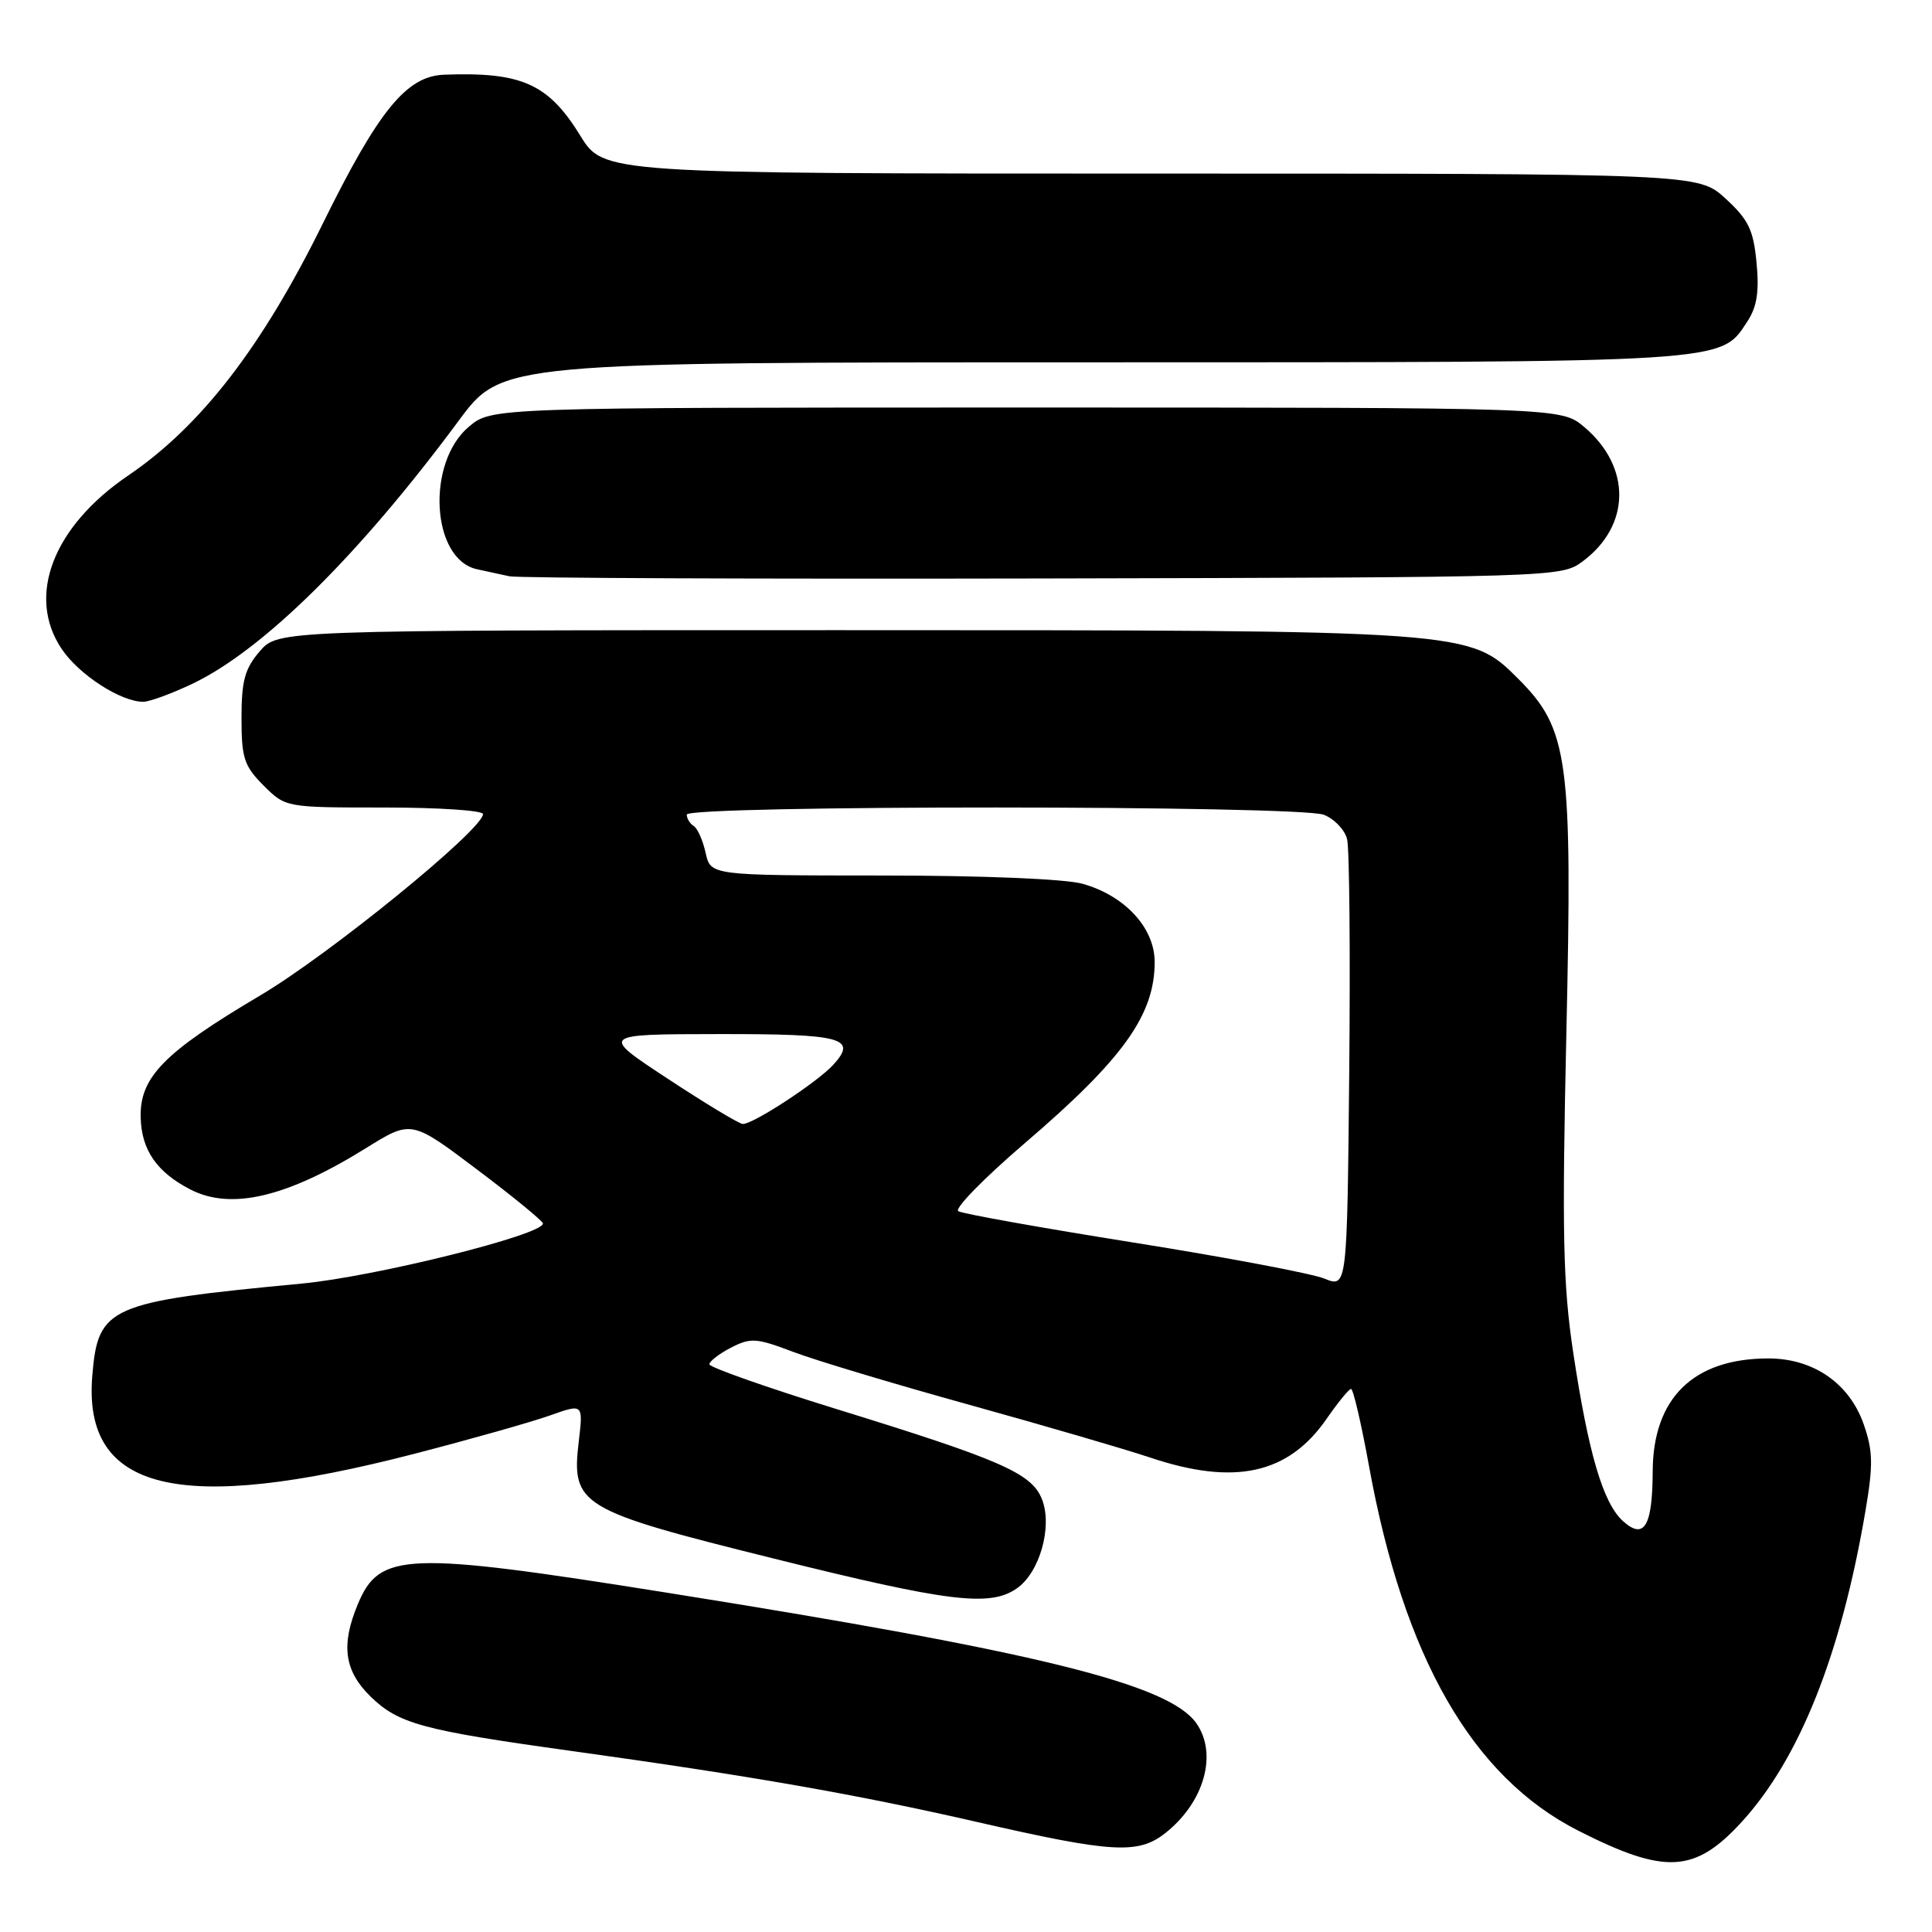 <?xml version="1.0" encoding="UTF-8" standalone="no"?>
<!DOCTYPE svg PUBLIC "-//W3C//DTD SVG 1.1//EN" "http://www.w3.org/Graphics/SVG/1.1/DTD/svg11.dtd" >
<svg xmlns="http://www.w3.org/2000/svg" xmlns:xlink="http://www.w3.org/1999/xlink" version="1.1" viewBox="0 0 256 256">
 <g >
 <path fill="currentColor"
d=" M 230.79 241.41 C 238.45 233.03 243.95 219.21 247.18 200.22 C 248.22 194.10 248.18 192.27 246.96 188.75 C 245.06 183.30 240.29 180.00 234.32 180.00 C 224.39 180.00 219.02 185.25 218.99 195.00 C 218.96 202.25 217.86 204.09 215.05 201.55 C 212.41 199.16 210.47 192.58 208.45 179.16 C 207.11 170.22 206.96 163.42 207.55 136.95 C 208.37 100.50 207.84 96.60 201.15 89.92 C 194.73 83.50 194.76 83.50 111.16 83.50 C 36.83 83.50 36.83 83.50 34.41 86.31 C 32.44 88.60 32.00 90.21 32.00 95.13 C 32.00 100.45 32.34 101.49 34.92 104.08 C 37.85 107.00 37.85 107.00 50.92 107.00 C 58.12 107.00 64.00 107.39 64.00 107.87 C 64.00 109.91 43.69 126.45 34.50 131.89 C 21.72 139.45 18.50 142.74 18.64 148.08 C 18.75 152.38 20.77 155.31 25.20 157.60 C 30.61 160.40 37.99 158.66 48.50 152.13 C 54.50 148.40 54.50 148.40 63.19 154.95 C 67.97 158.55 71.91 161.78 71.94 162.11 C 72.08 163.59 49.75 169.15 40.00 170.08 C 14.37 172.51 12.99 173.11 12.23 182.28 C 10.95 197.63 23.72 200.72 55.00 192.61 C 62.42 190.69 70.48 188.41 72.89 187.55 C 77.28 185.99 77.28 185.99 76.69 190.99 C 75.68 199.47 76.74 200.11 102.50 206.51 C 125.72 212.29 131.19 212.96 134.75 210.46 C 137.76 208.36 139.47 202.33 138.09 198.72 C 136.76 195.23 132.78 193.48 110.75 186.68 C 101.54 183.83 94.00 181.17 94.00 180.78 C 94.00 180.38 95.29 179.38 96.86 178.57 C 99.47 177.23 100.22 177.28 105.07 179.12 C 108.01 180.24 118.54 183.40 128.46 186.15 C 138.38 188.90 149.12 192.04 152.33 193.11 C 163.58 196.90 170.71 195.34 175.79 187.99 C 177.28 185.84 178.73 184.06 179.02 184.04 C 179.30 184.02 180.37 188.59 181.39 194.20 C 186.00 219.62 195.07 235.43 209.12 242.57 C 220.65 248.42 224.56 248.21 230.79 241.41 Z  M 154.39 242.91 C 159.56 238.84 161.38 232.42 158.53 228.35 C 154.89 223.15 137.48 218.86 88.25 211.02 C 53.79 205.53 50.29 205.66 47.42 212.55 C 45.15 217.97 45.62 221.39 49.09 224.79 C 52.80 228.41 55.94 229.26 75.50 231.98 C 99.68 235.34 113.52 237.77 129.50 241.43 C 147.34 245.52 150.80 245.73 154.39 242.91 Z  M 25.50 90.60 C 34.84 86.15 47.58 73.57 60.77 55.76 C 66.50 48.01 66.50 48.01 144.78 48.01 C 229.67 48.00 227.92 48.11 231.55 42.57 C 232.81 40.64 233.12 38.63 232.75 34.80 C 232.34 30.45 231.68 29.10 228.64 26.31 C 225.03 23.00 225.03 23.00 152.51 23.00 C 79.98 23.00 79.98 23.00 76.89 17.97 C 72.65 11.09 69.12 9.51 58.83 9.90 C 53.85 10.09 50.15 14.64 42.74 29.69 C 34.69 46.02 26.61 56.47 17.00 63.00 C 7.01 69.78 3.47 79.01 8.18 86.00 C 10.49 89.43 16.03 93.00 19.00 92.99 C 19.82 92.98 22.75 91.91 25.50 90.60 Z  M 209.68 74.41 C 216.10 69.66 216.19 61.87 209.91 56.57 C 206.85 54.00 206.85 54.00 136.00 54.00 C 65.15 54.00 65.15 54.00 62.13 56.54 C 56.43 61.34 57.16 74.14 63.22 75.43 C 64.47 75.70 66.40 76.12 67.50 76.36 C 68.60 76.60 100.40 76.73 138.18 76.65 C 206.16 76.50 206.88 76.48 209.68 74.41 Z  M 175.49 169.42 C 173.84 168.75 162.47 166.60 150.23 164.65 C 137.99 162.70 127.53 160.83 126.98 160.49 C 126.43 160.15 130.38 156.12 135.74 151.52 C 148.81 140.34 153.00 134.50 153.00 127.47 C 153.00 122.95 149.04 118.66 143.42 117.10 C 141.13 116.46 130.09 116.01 116.83 116.01 C 94.16 116.00 94.16 116.00 93.50 113.01 C 93.14 111.37 92.43 109.77 91.92 109.45 C 91.42 109.14 91.00 108.46 91.00 107.94 C 91.00 106.67 172.05 106.69 175.41 107.96 C 176.80 108.50 178.20 109.96 178.50 111.21 C 178.81 112.47 178.93 126.36 178.78 142.07 C 178.50 170.65 178.50 170.65 175.49 169.42 Z  M 88.50 142.95 C 79.50 137.04 79.50 137.04 95.19 137.02 C 111.61 137.00 113.64 137.53 110.45 141.05 C 108.37 143.36 99.70 149.03 98.41 148.93 C 97.91 148.90 93.45 146.21 88.50 142.95 Z "/>
</g>
</svg>